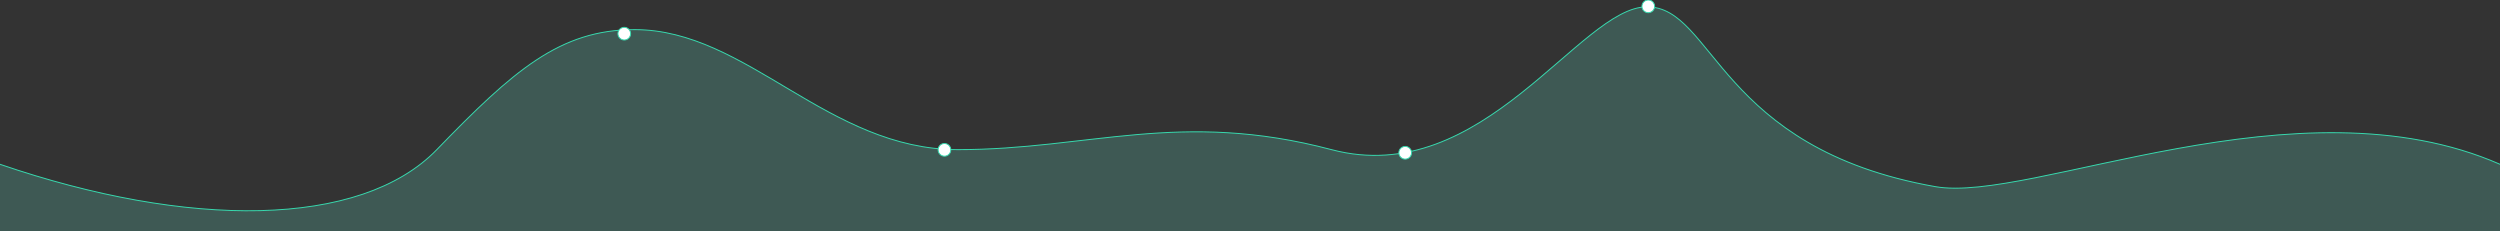<?xml version="1.0" encoding="UTF-8"?>
<svg width="2561px" height="237px" viewBox="0 0 2561 237" version="1.1" xmlns="http://www.w3.org/2000/svg" xmlns:xlink="http://www.w3.org/1999/xlink"><rect x="0" y="0" width="2561" height="237" fill="#333333" stroke="none"/><script xmlns="" type="text/javascript" charset="utf-8" id="zm-extension"/>
    <!-- Generator: Sketch 51 (57462) - http://www.bohemiancoding.com/sketch -->
    <title>Group 22</title>
    <desc>Created with Sketch.</desc>
    <defs>
        <linearGradient x1="48.823%" y1="67.427%" x2="48.823%" y2="102.099%" id="linearGradient-1">
            <stop stop-color="#68EED7" stop-opacity="0.2" offset="0%"/>
            <stop stop-color="#FFFFFF" stop-opacity="0.213" offset="100%"/>
        </linearGradient>
    </defs>
    <g id="Page-1" stroke="none" stroke-width="1" fill="none" fill-rule="evenodd">
        <g id="Artboard-3" stroke="#37D9AE">
            <g id="Group-22" transform="translate(-250, 0)">
                <path d="M736,1519 C-40.078,463.627 -202.078,13.394 250,168.302 C442.038,234.105 619.174,234.105 697.464,153.291 C775.753,72.478 823.433,30.348 900.15,30.348 C1015.225,30.348 1097.73,153.291 1231.42,153.291 C1365.11,153.291 1458.574,112.205 1613.993,153.291 C1769.412,194.378 1868.525,7 1937.176,7 C2005.827,7 2009.743,151.931 2232.637,191.216 C2329.996,208.375 2604.018,77.511 2811,168.302 C2880.364,198.728 2889.279,407.46 2930.232,446.954 C3035.694,548.659 2864.447,680.433 2844.492,842.276 C2821.572,1028.178 2236.051,1253.752 2182.317,1519" id="Path-4" fill="url(#linearGradient-1)"/>
                <circle id="Oval-7" fill="#FFFFFF" cx="1689.5" cy="156.5" r="6.5"/>
                <circle id="Oval-7-Copy-2" fill="#FFFFFF" cx="1217.5" cy="153.5" r="6.5"/>
                <circle id="Oval-7-Copy-3" fill="#FFFFFF" cx="889.5" cy="34.5" r="6.5"/>
                <circle id="Oval-7-Copy" fill="#FFFFFF" cx="1938.5" cy="6.5" r="6.5"/>
            </g>
        </g>
    </g>
</svg>